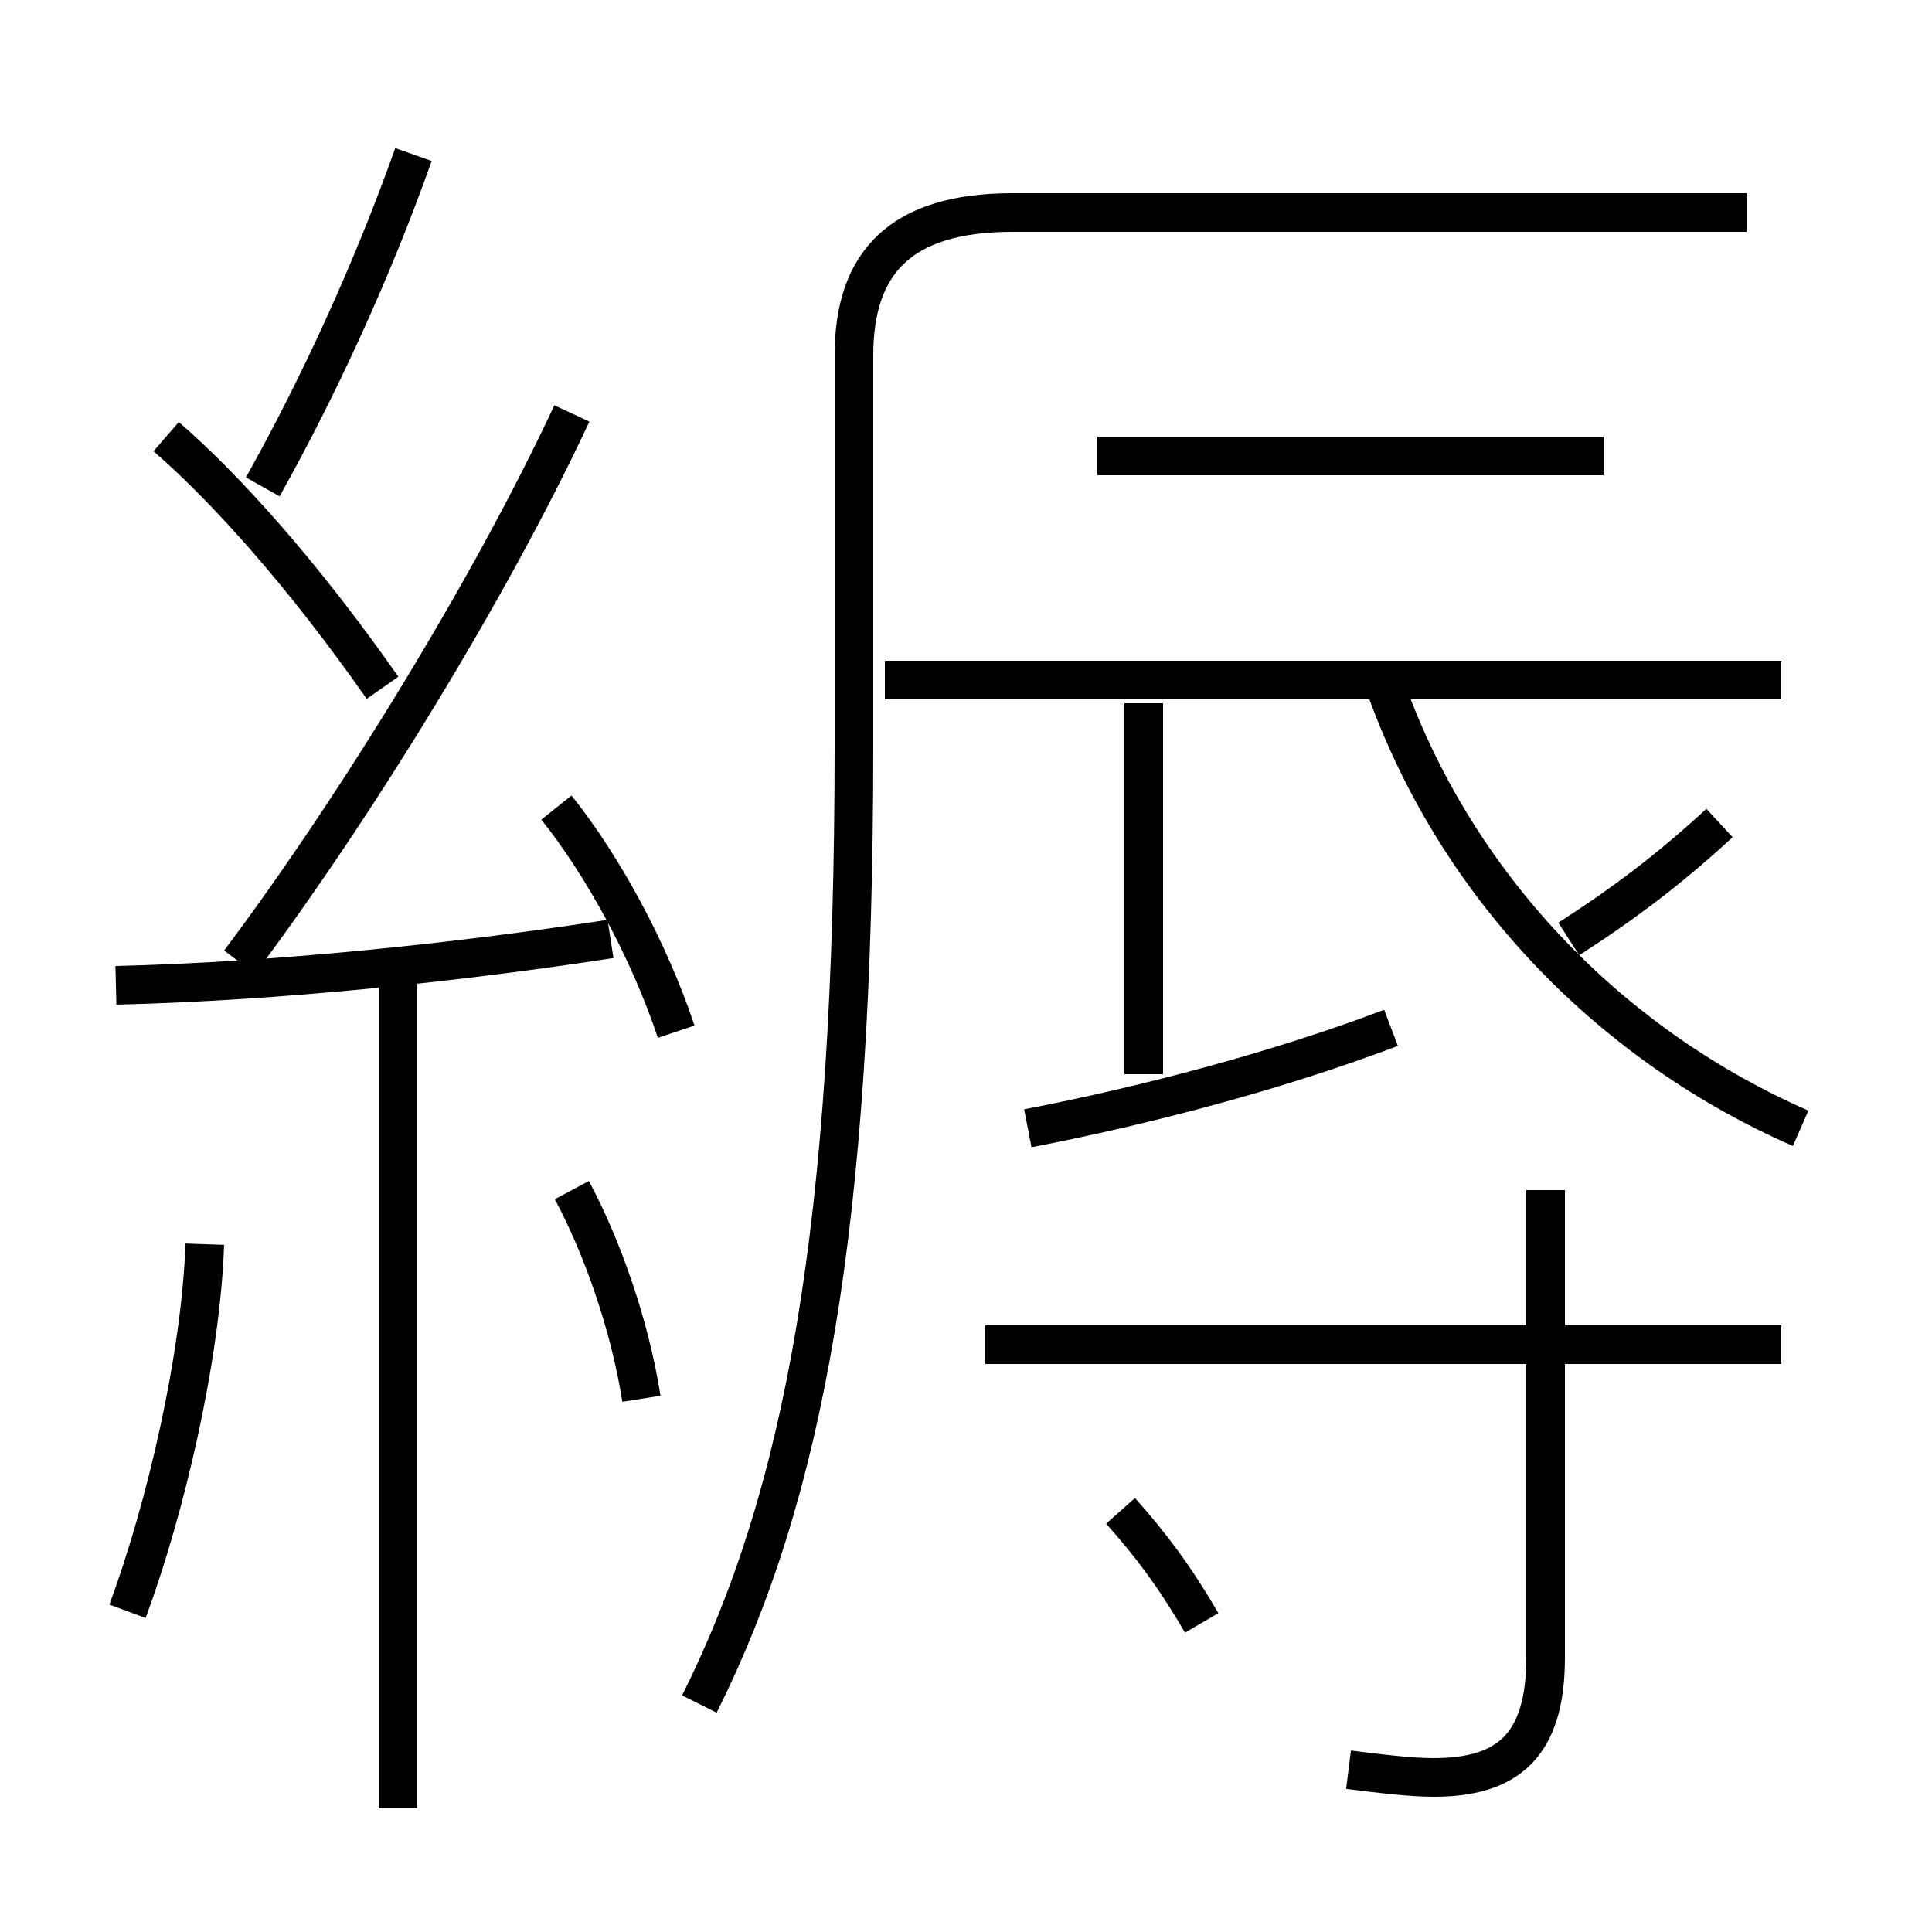 <?xml version='1.0' encoding='utf8'?>
<svg viewBox="0.0 -6.0 50.0 50.0" version="1.1" xmlns="http://www.w3.org/2000/svg">
<rect x="0.0" y="-6.0" width="50.0" height="50.0" fill="#808080" stroke="none"/>
<rect x="-1000" y="-1000" width="2000" height="2000" stroke="white" fill="white"/>
<g style="fill:white;stroke:#000000;  stroke-width:1">
<path d="M 18.1 0.1 C 20.8 -5.3 22.1 -12.2 22.1 -24.7 L 22.1 -34.8 C 22.1 -37.2 23.3 -38.5 26.2 -38.5 L 45.2 -38.5 M 3.3 -2.3 C 4.3 -5.0 5.2 -8.9 5.3 -11.8 M 10.3 2.8 L 10.3 -18.7 M 16.6 -7.8 C 16.3 -9.7 15.6 -11.7 14.8 -13.2 M 3.0 -18.5 C 7.2 -18.6 11.9 -19.1 15.8 -19.7 M 31.1 -2.0 C 30.4 -3.2 29.8 -4.0 29.0 -4.9 M 17.5 -17.3 C 16.8 -19.4 15.6 -21.6 14.4 -23.1 M 9.9 -26.2 C 7.8 -29.2 5.8 -31.4 4.3 -32.7 M 6.2 -19.1 C 9.2 -23.1 12.7 -28.8 14.8 -33.3 M 34.9 1.8 C 35.7 1.9 36.5 2.0 37.1 2.0 C 39.0 2.0 40.0 1.2 40.0 -1.1 L 40.0 -13.2 M 46.1 -9.2 L 25.5 -9.2 M 6.8 -31.4 C 8.2 -33.9 9.6 -36.9 10.7 -40.0 M 26.6 -14.8 C 29.7 -15.4 33.1 -16.3 36.0 -17.4 M 29.6 -16.2 L 29.6 -25.8 M 46.6 -14.8 C 41.8 -16.9 37.8 -20.9 35.9 -26.1 M 46.1 -26.4 L 22.9 -26.4 M 40.6 -19.7 C 42.0 -20.6 43.2 -21.5 44.5 -22.7 M 41.5 -32.2 L 28.4 -32.2" transform="translate(0.0 38.0)" />
</g>
</svg>